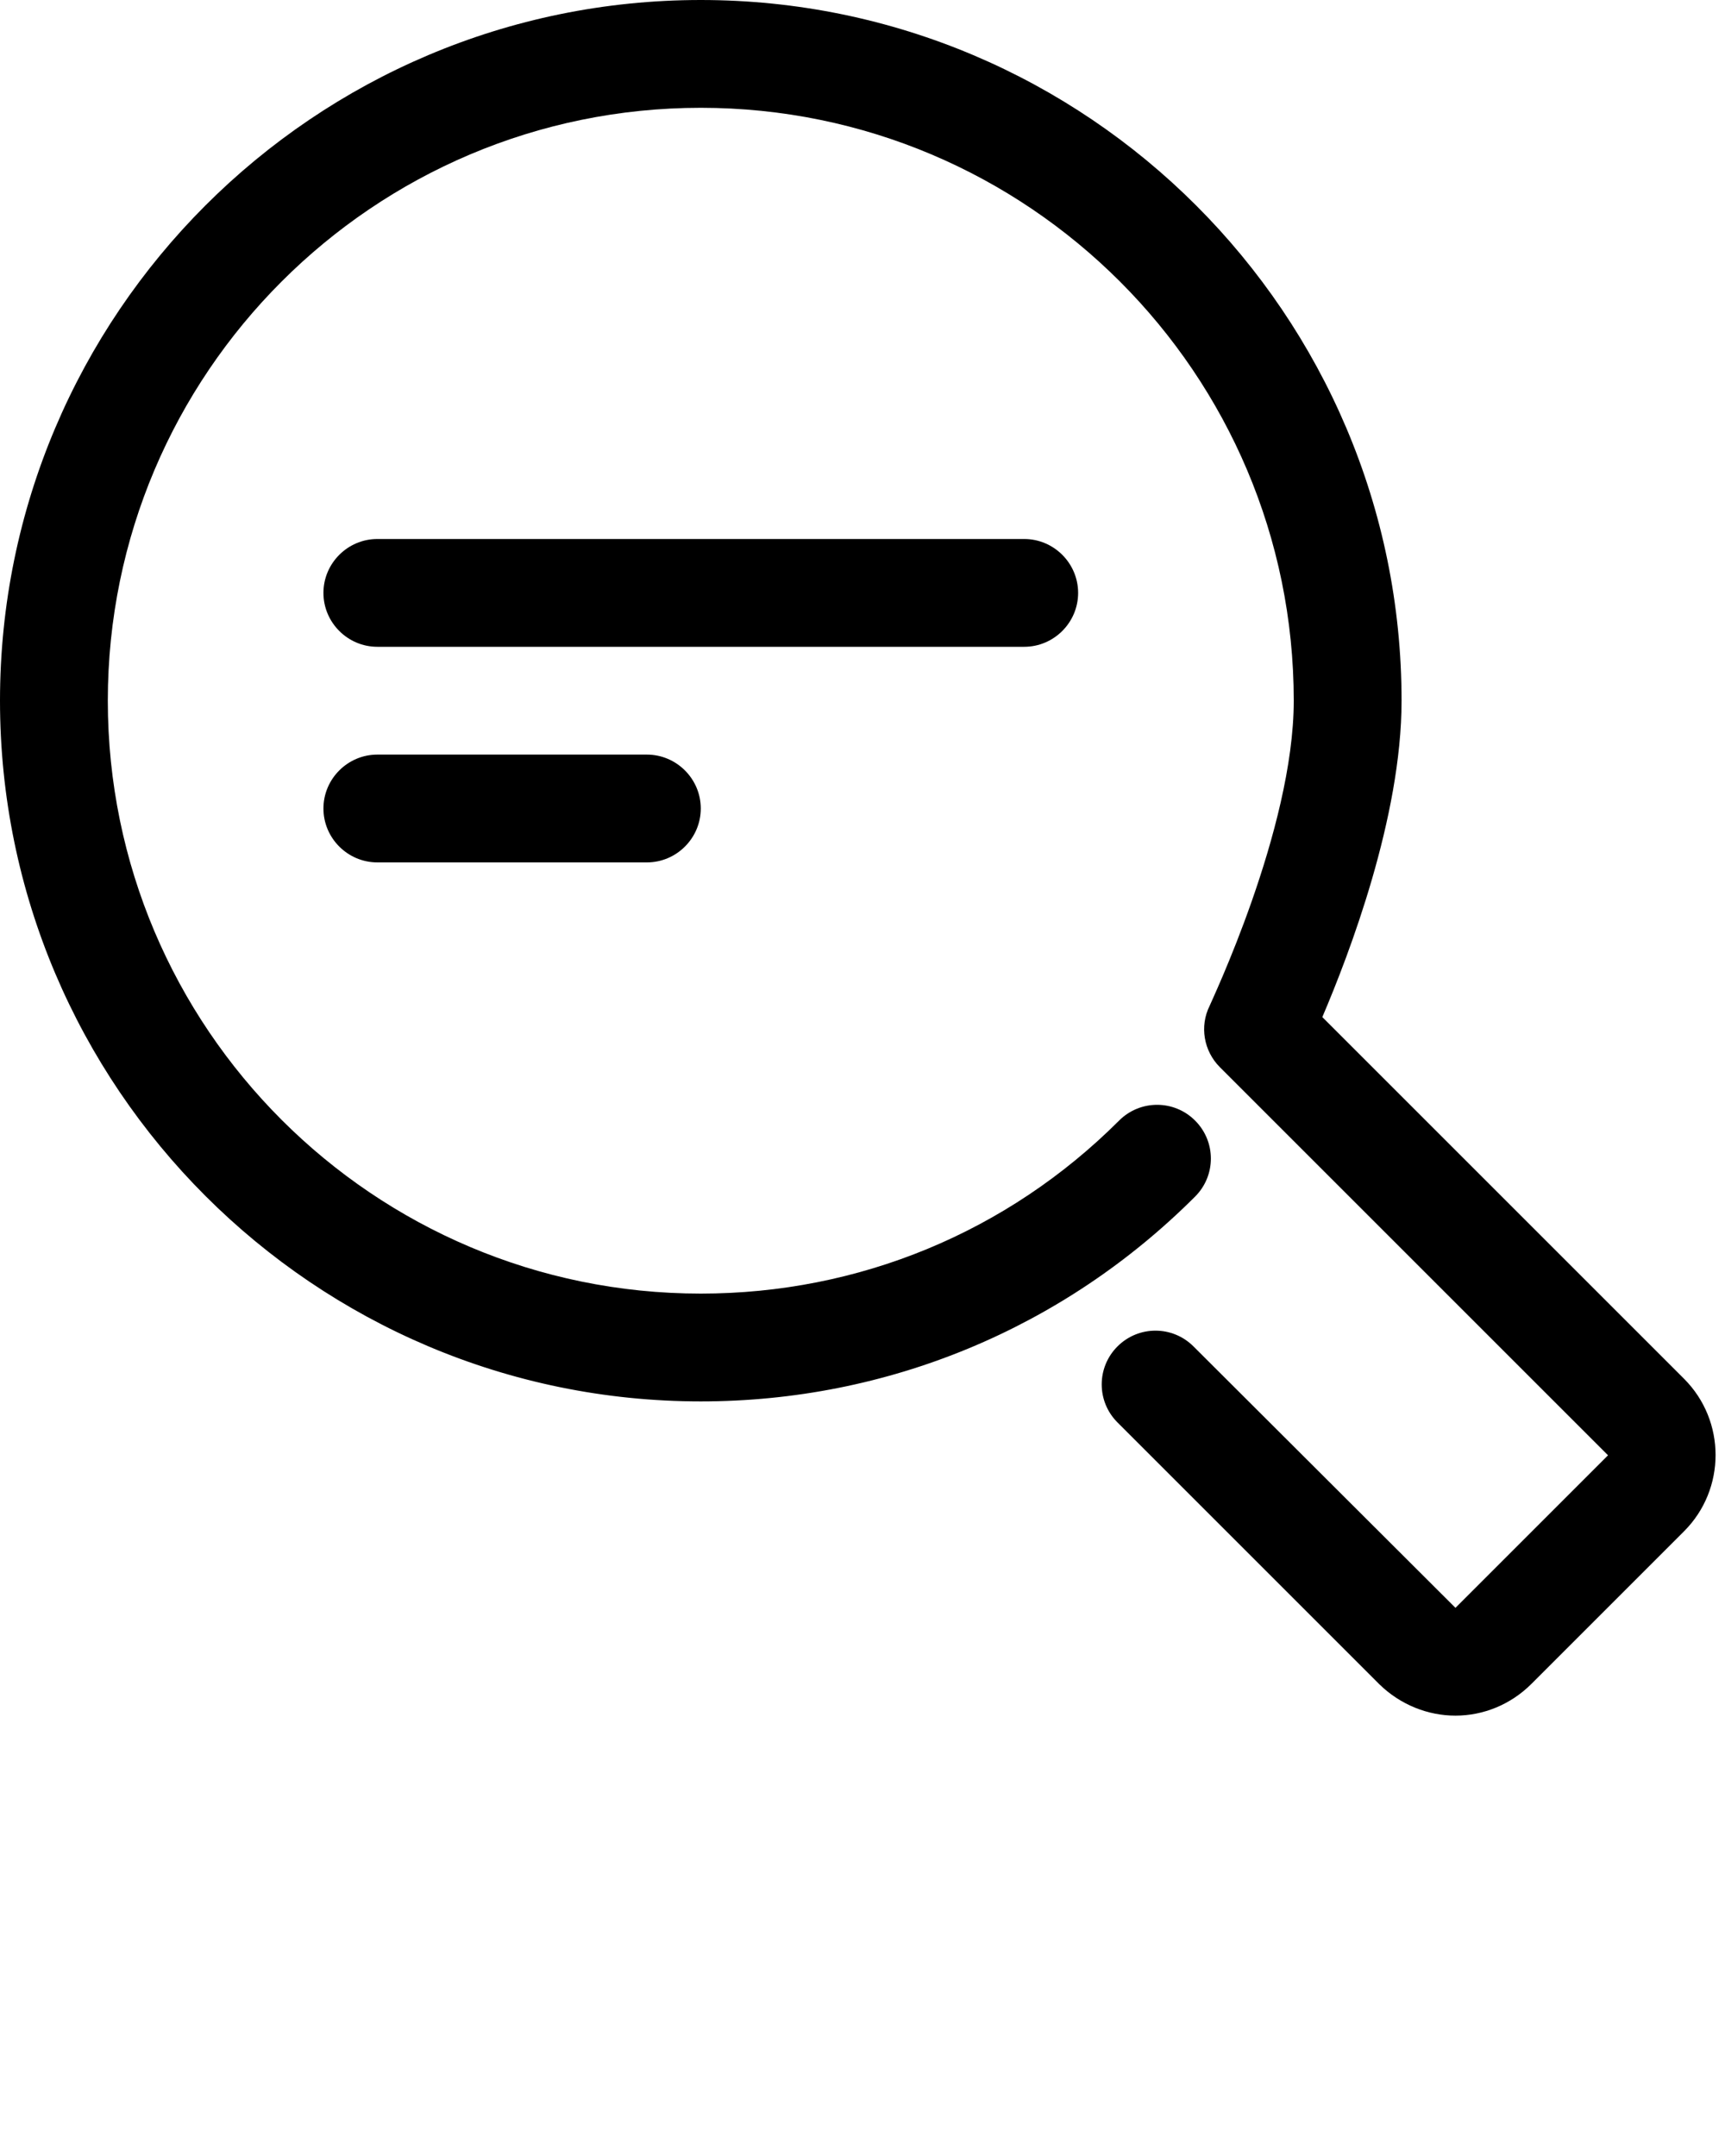 <svg enable-background="new 0 0 32 32" viewBox="0 0 32 40" xmlns="http://www.w3.org/2000/svg"><path d="m27 31.83c-.51 0-1.02-.2-1.41-.58l-4.86-4.86c-.39-.39-.39-1.02 0-1.41s1.02-.39 1.41 0l4.86 4.85 2.83-2.83-7.2-7.2c-.3-.3-.38-.76-.19-1.14.01-.04 1.56-3.27 1.56-5.66 0-6.07-4.93-11-11-11s-11 4.93-11 11 4.93 11 11 11c2.93 0 5.69-1.14 7.76-3.21.39-.39 1.02-.39 1.41 0s.39 1.02 0 1.41c-2.45 2.45-5.71 3.8-9.17 3.8-7.17 0-13-5.83-13-13s5.83-13 13-13 13 5.83 13 13c0 2.16-.97 4.7-1.47 5.87l6.71 6.71c.78.78.78 2.05 0 2.83l-2.83 2.83c-.39.39-.9.59-1.41.59z"/><path d="m19 12h-12c-.55 0-1-.45-1-1s.45-1 1-1h12c.55 0 1 .45 1 1s-.45 1-1 1z"/><path d="m12 16h-5c-.55 0-1-.45-1-1s.45-1 1-1h5c.55 0 1 .45 1 1s-.45 1-1 1z"/></svg>
